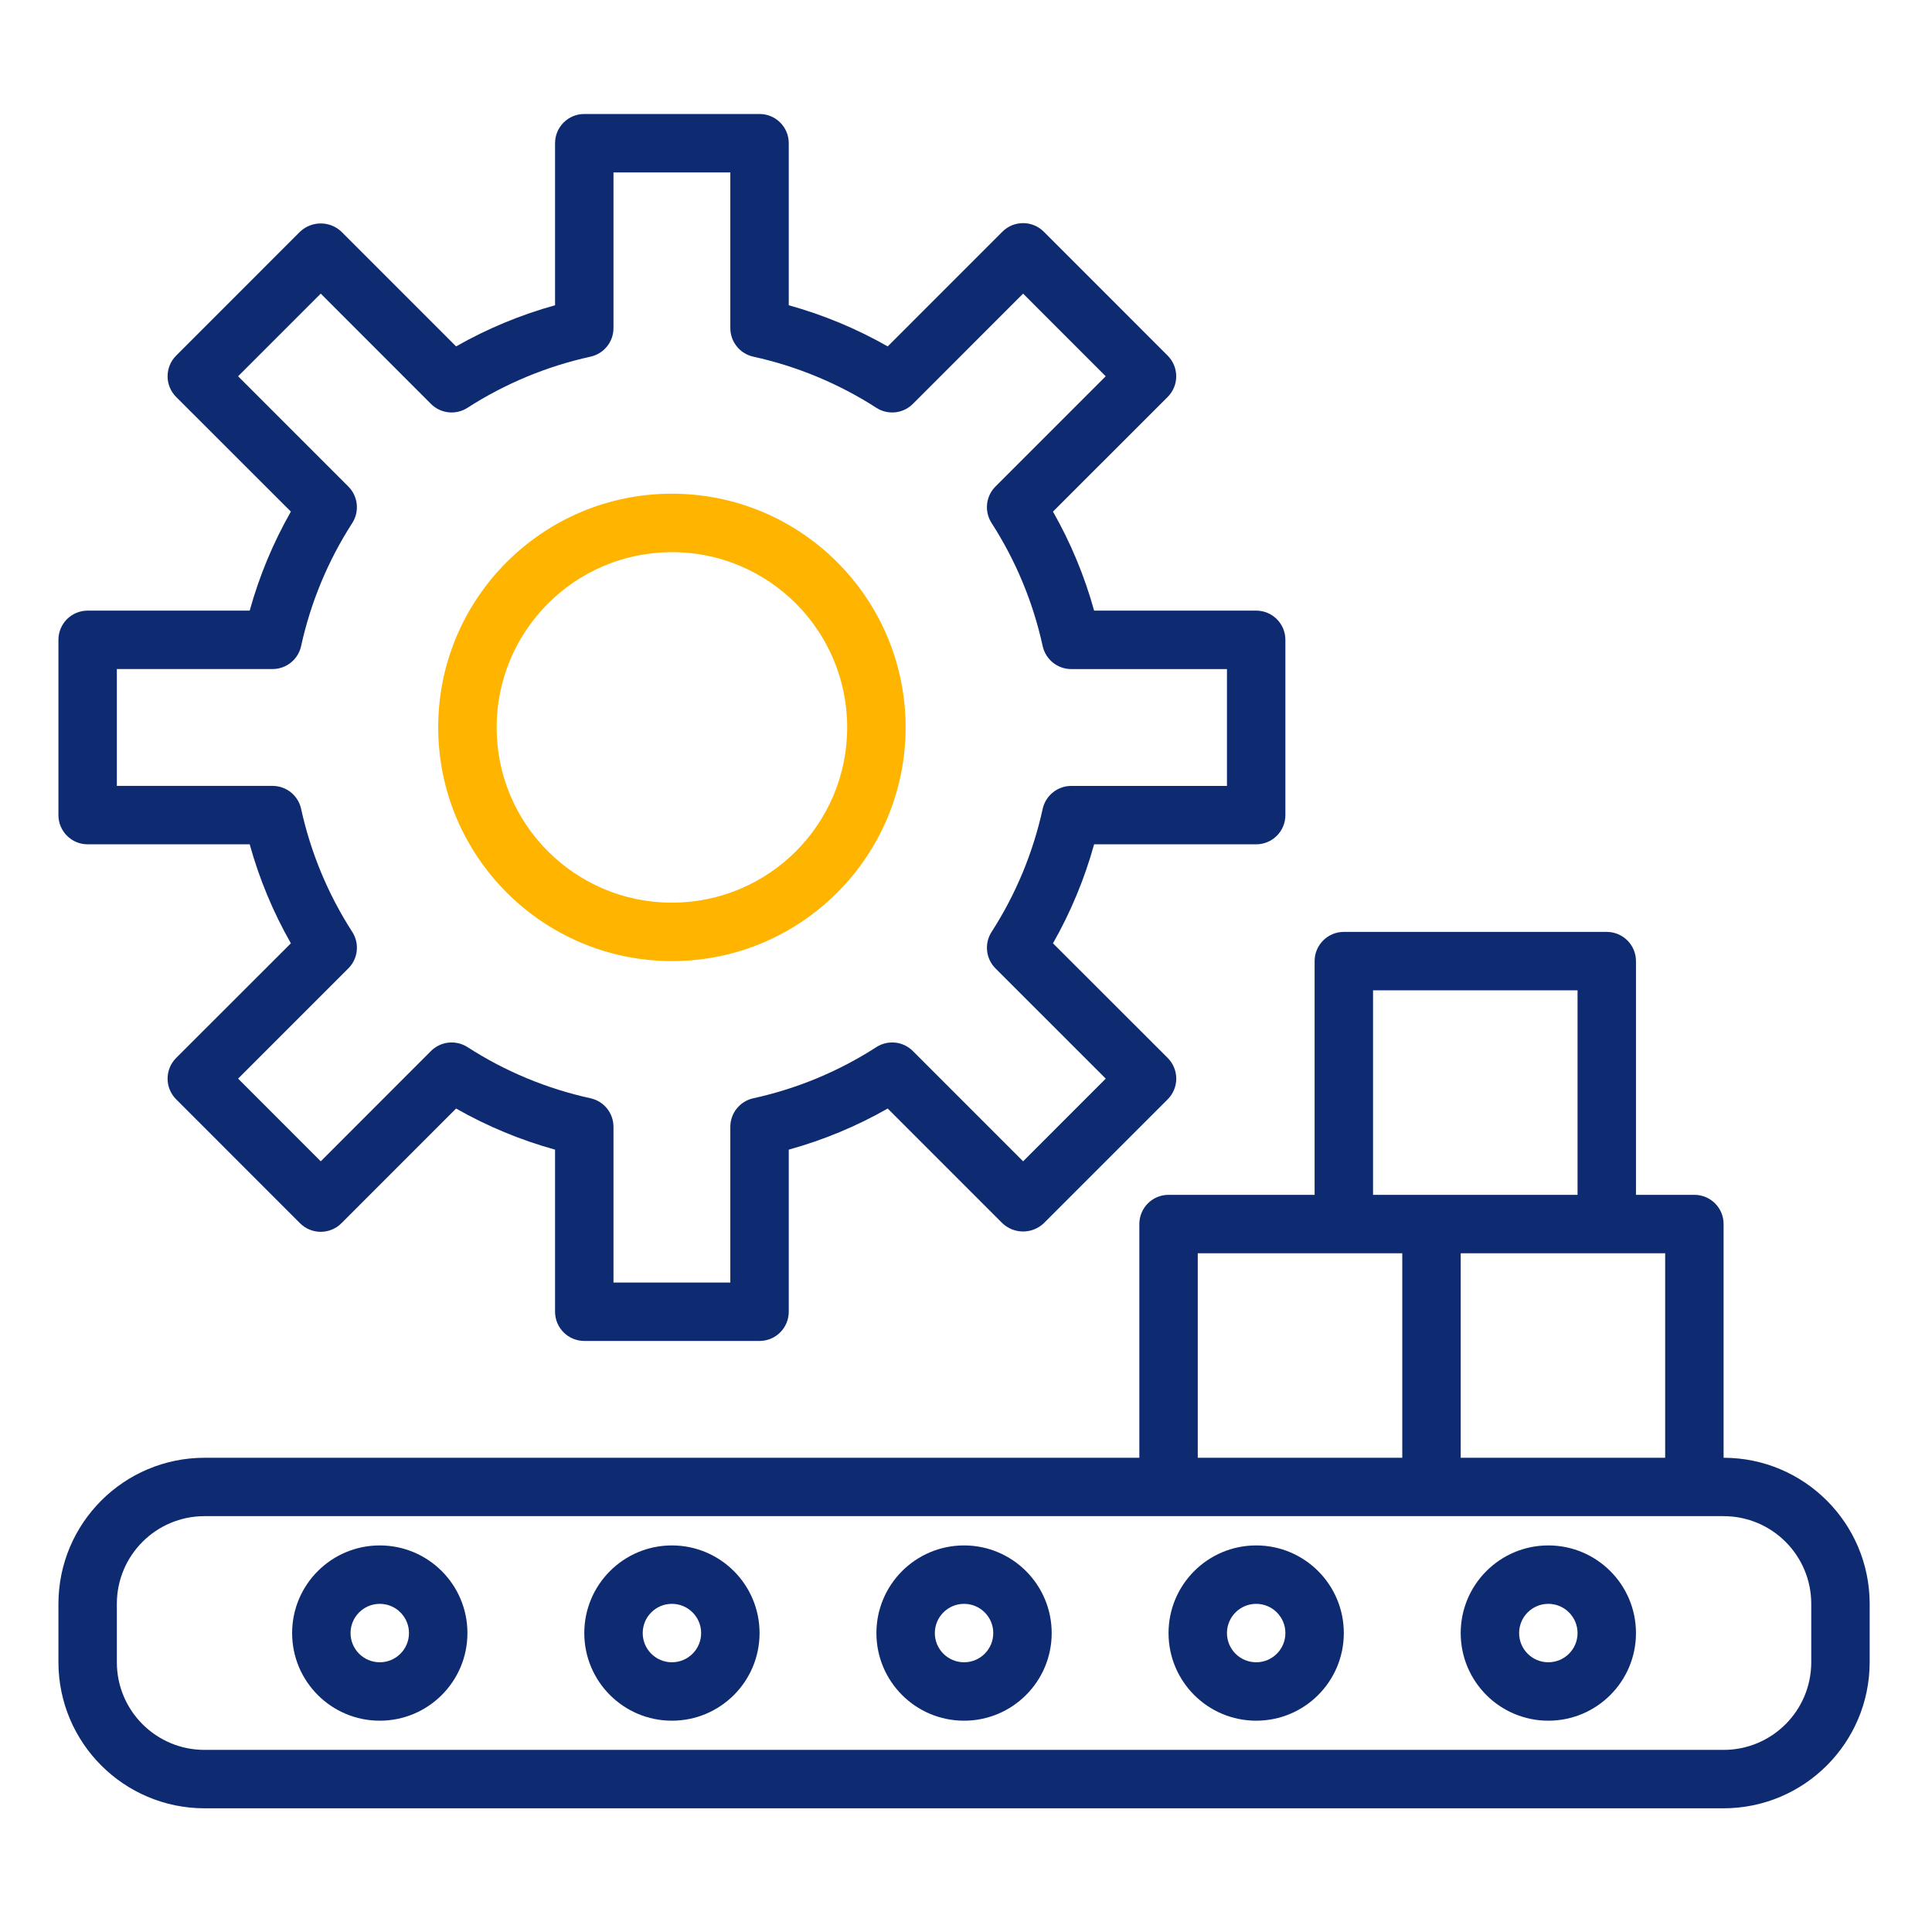<svg width="54" height="54" viewBox="0 0 54 54" fill="none" xmlns="http://www.w3.org/2000/svg">
<path d="M2.45 23.599H6.979C7.247 24.565 7.633 25.494 8.13 26.366L4.923 29.57C4.77 29.724 4.684 29.931 4.684 30.148C4.684 30.365 4.77 30.573 4.923 30.726L8.387 34.191C8.706 34.509 9.223 34.509 9.542 34.191L12.748 30.984C13.62 31.48 14.548 31.866 15.514 32.133V36.663C15.514 37.114 15.88 37.48 16.331 37.48H21.23C21.681 37.48 22.046 37.114 22.046 36.663V32.133C23.012 31.866 23.941 31.48 24.812 30.984L28.018 34.191C28.343 34.497 28.849 34.497 29.173 34.191L32.638 30.726C32.791 30.573 32.877 30.365 32.877 30.148C32.877 29.931 32.791 29.724 32.638 29.57L29.431 26.366C29.927 25.494 30.313 24.565 30.581 23.599H35.111C35.562 23.599 35.927 23.233 35.927 22.782V17.883C35.927 17.432 35.562 17.067 35.111 17.067H30.581C30.313 16.101 29.927 15.171 29.431 14.3L32.637 11.095C32.79 10.942 32.876 10.735 32.876 10.518C32.876 10.301 32.79 10.093 32.637 9.94L29.173 6.475C28.854 6.157 28.337 6.157 28.018 6.475L24.812 9.682C23.941 9.186 23.012 8.8 22.046 8.532V4.002C22.046 3.551 21.681 3.186 21.23 3.186H16.331C15.88 3.186 15.514 3.551 15.514 4.002V8.532C14.548 8.8 13.62 9.186 12.748 9.682L9.542 6.475C9.218 6.169 8.711 6.169 8.387 6.475L4.923 9.94C4.77 10.093 4.684 10.301 4.684 10.518C4.684 10.735 4.77 10.942 4.923 11.095L8.13 14.3C7.633 15.171 7.247 16.101 6.979 17.067H2.45C1.999 17.067 1.633 17.432 1.633 17.883V22.782C1.633 23.233 1.999 23.599 2.45 23.599ZM3.266 18.7H7.618C8.002 18.7 8.334 18.433 8.416 18.058C8.684 16.835 9.168 15.67 9.847 14.617C10.053 14.294 10.008 13.87 9.736 13.599L6.655 10.517L8.965 8.207L12.045 11.289C12.317 11.561 12.741 11.607 13.065 11.399C14.117 10.722 15.283 10.237 16.505 9.969C16.88 9.887 17.147 9.555 17.147 9.171V4.819H20.413V9.171C20.413 9.555 20.681 9.887 21.055 9.969C22.278 10.237 23.443 10.722 24.496 11.399C24.819 11.607 25.244 11.561 25.515 11.289L28.596 8.207L30.905 10.517L27.824 13.598C27.552 13.87 27.507 14.294 27.714 14.617C28.392 15.67 28.876 16.835 29.143 18.059C29.226 18.433 29.558 18.701 29.941 18.701H34.294V21.967H29.941C29.558 21.967 29.226 22.234 29.143 22.608C28.876 23.831 28.392 24.997 27.714 26.049C27.507 26.372 27.553 26.796 27.824 27.067L30.906 30.148L28.596 32.459L25.515 29.377C25.244 29.105 24.819 29.059 24.496 29.266C23.444 29.945 22.279 30.429 21.056 30.697C20.681 30.779 20.413 31.111 20.413 31.495V35.847H17.147V31.495C17.147 31.111 16.88 30.779 16.505 30.697C15.282 30.429 14.117 29.945 13.065 29.266C12.741 29.059 12.317 29.105 12.045 29.377L8.965 32.459L6.655 30.148L9.736 27.067C10.008 26.796 10.054 26.372 9.847 26.049C9.168 24.996 8.684 23.83 8.416 22.607C8.334 22.232 8.002 21.966 7.618 21.966H3.266V18.7Z" fill="#0E2B72"/>
<path d="M18.78 26.863C22.388 26.863 25.312 23.939 25.312 20.331C25.312 16.723 22.388 13.799 18.78 13.799C15.172 13.799 12.248 16.723 12.248 20.331C12.252 23.937 15.174 26.86 18.78 26.863ZM18.78 15.432C21.486 15.432 23.679 17.626 23.679 20.331C23.679 23.037 21.486 25.23 18.78 25.23C16.075 25.23 13.881 23.037 13.881 20.331C13.884 17.626 16.075 15.435 18.78 15.432Z" fill="#FFB400"/>
<path d="M48.175 40.745V34.212C48.175 33.761 47.81 33.396 47.359 33.396H45.726V26.863C45.726 26.413 45.36 26.047 44.909 26.047H37.56C37.109 26.047 36.744 26.413 36.744 26.863V33.396H32.661C32.21 33.396 31.845 33.761 31.845 34.212V40.745H5.716C3.462 40.747 1.636 42.573 1.633 44.827V46.46C1.636 48.714 3.462 50.54 5.716 50.543H48.175C50.429 50.54 52.255 48.714 52.258 46.46V44.827C52.255 42.573 50.429 40.747 48.175 40.745ZM46.542 40.745H40.827V35.029H46.542V40.745ZM38.377 27.68H44.093V33.396H38.377V27.68ZM33.478 35.029H39.194V40.745H33.478V35.029ZM50.625 46.46C50.625 47.813 49.528 48.91 48.175 48.91H5.716C4.363 48.91 3.266 47.813 3.266 46.46V44.827C3.266 43.474 4.363 42.377 5.716 42.377H48.175C49.528 42.377 50.625 43.474 50.625 44.827V46.46Z" fill="#0E2B72"/>
<path d="M26.946 43.195C25.593 43.195 24.496 44.292 24.496 45.645C24.496 46.998 25.593 48.094 26.946 48.094C28.298 48.094 29.395 46.998 29.395 45.645C29.395 44.292 28.298 43.195 26.946 43.195ZM26.946 46.461C26.495 46.461 26.129 46.096 26.129 45.645C26.129 45.194 26.495 44.828 26.946 44.828C27.397 44.828 27.762 45.194 27.762 45.645C27.762 46.096 27.397 46.461 26.946 46.461Z" fill="#0E2B72"/>
<path d="M18.78 43.195C17.428 43.195 16.331 44.292 16.331 45.645C16.331 46.998 17.428 48.094 18.78 48.094C20.133 48.094 21.23 46.998 21.23 45.645C21.23 44.292 20.133 43.195 18.78 43.195ZM18.78 46.461C18.329 46.461 17.964 46.096 17.964 45.645C17.964 45.194 18.329 44.828 18.78 44.828C19.231 44.828 19.597 45.194 19.597 45.645C19.597 46.096 19.231 46.461 18.78 46.461Z" fill="#0E2B72"/>
<path d="M35.111 43.195C33.758 43.195 32.661 44.292 32.661 45.645C32.661 46.998 33.758 48.094 35.111 48.094C36.464 48.094 37.56 46.998 37.56 45.645C37.56 44.292 36.464 43.195 35.111 43.195ZM35.111 46.461C34.66 46.461 34.294 46.096 34.294 45.645C34.294 45.194 34.66 44.828 35.111 44.828C35.562 44.828 35.927 45.194 35.927 45.645C35.927 46.096 35.562 46.461 35.111 46.461Z" fill="#0E2B72"/>
<path d="M10.615 43.195C9.262 43.195 8.165 44.292 8.165 45.645C8.165 46.998 9.262 48.094 10.615 48.094C11.968 48.094 13.065 46.998 13.065 45.645C13.065 44.292 11.968 43.195 10.615 43.195ZM10.615 46.461C10.164 46.461 9.798 46.096 9.798 45.645C9.798 45.194 10.164 44.828 10.615 44.828C11.066 44.828 11.431 45.194 11.431 45.645C11.431 46.096 11.066 46.461 10.615 46.461Z" fill="#0E2B72"/>
<path d="M43.276 43.195C41.924 43.195 40.827 44.292 40.827 45.645C40.827 46.998 41.924 48.094 43.276 48.094C44.629 48.094 45.726 46.998 45.726 45.645C45.726 44.292 44.629 43.195 43.276 43.195ZM43.276 46.461C42.825 46.461 42.46 46.096 42.46 45.645C42.46 45.194 42.825 44.828 43.276 44.828C43.727 44.828 44.093 45.194 44.093 45.645C44.093 46.096 43.727 46.461 43.276 46.461Z" fill="#0E2B72"/>
</svg>
